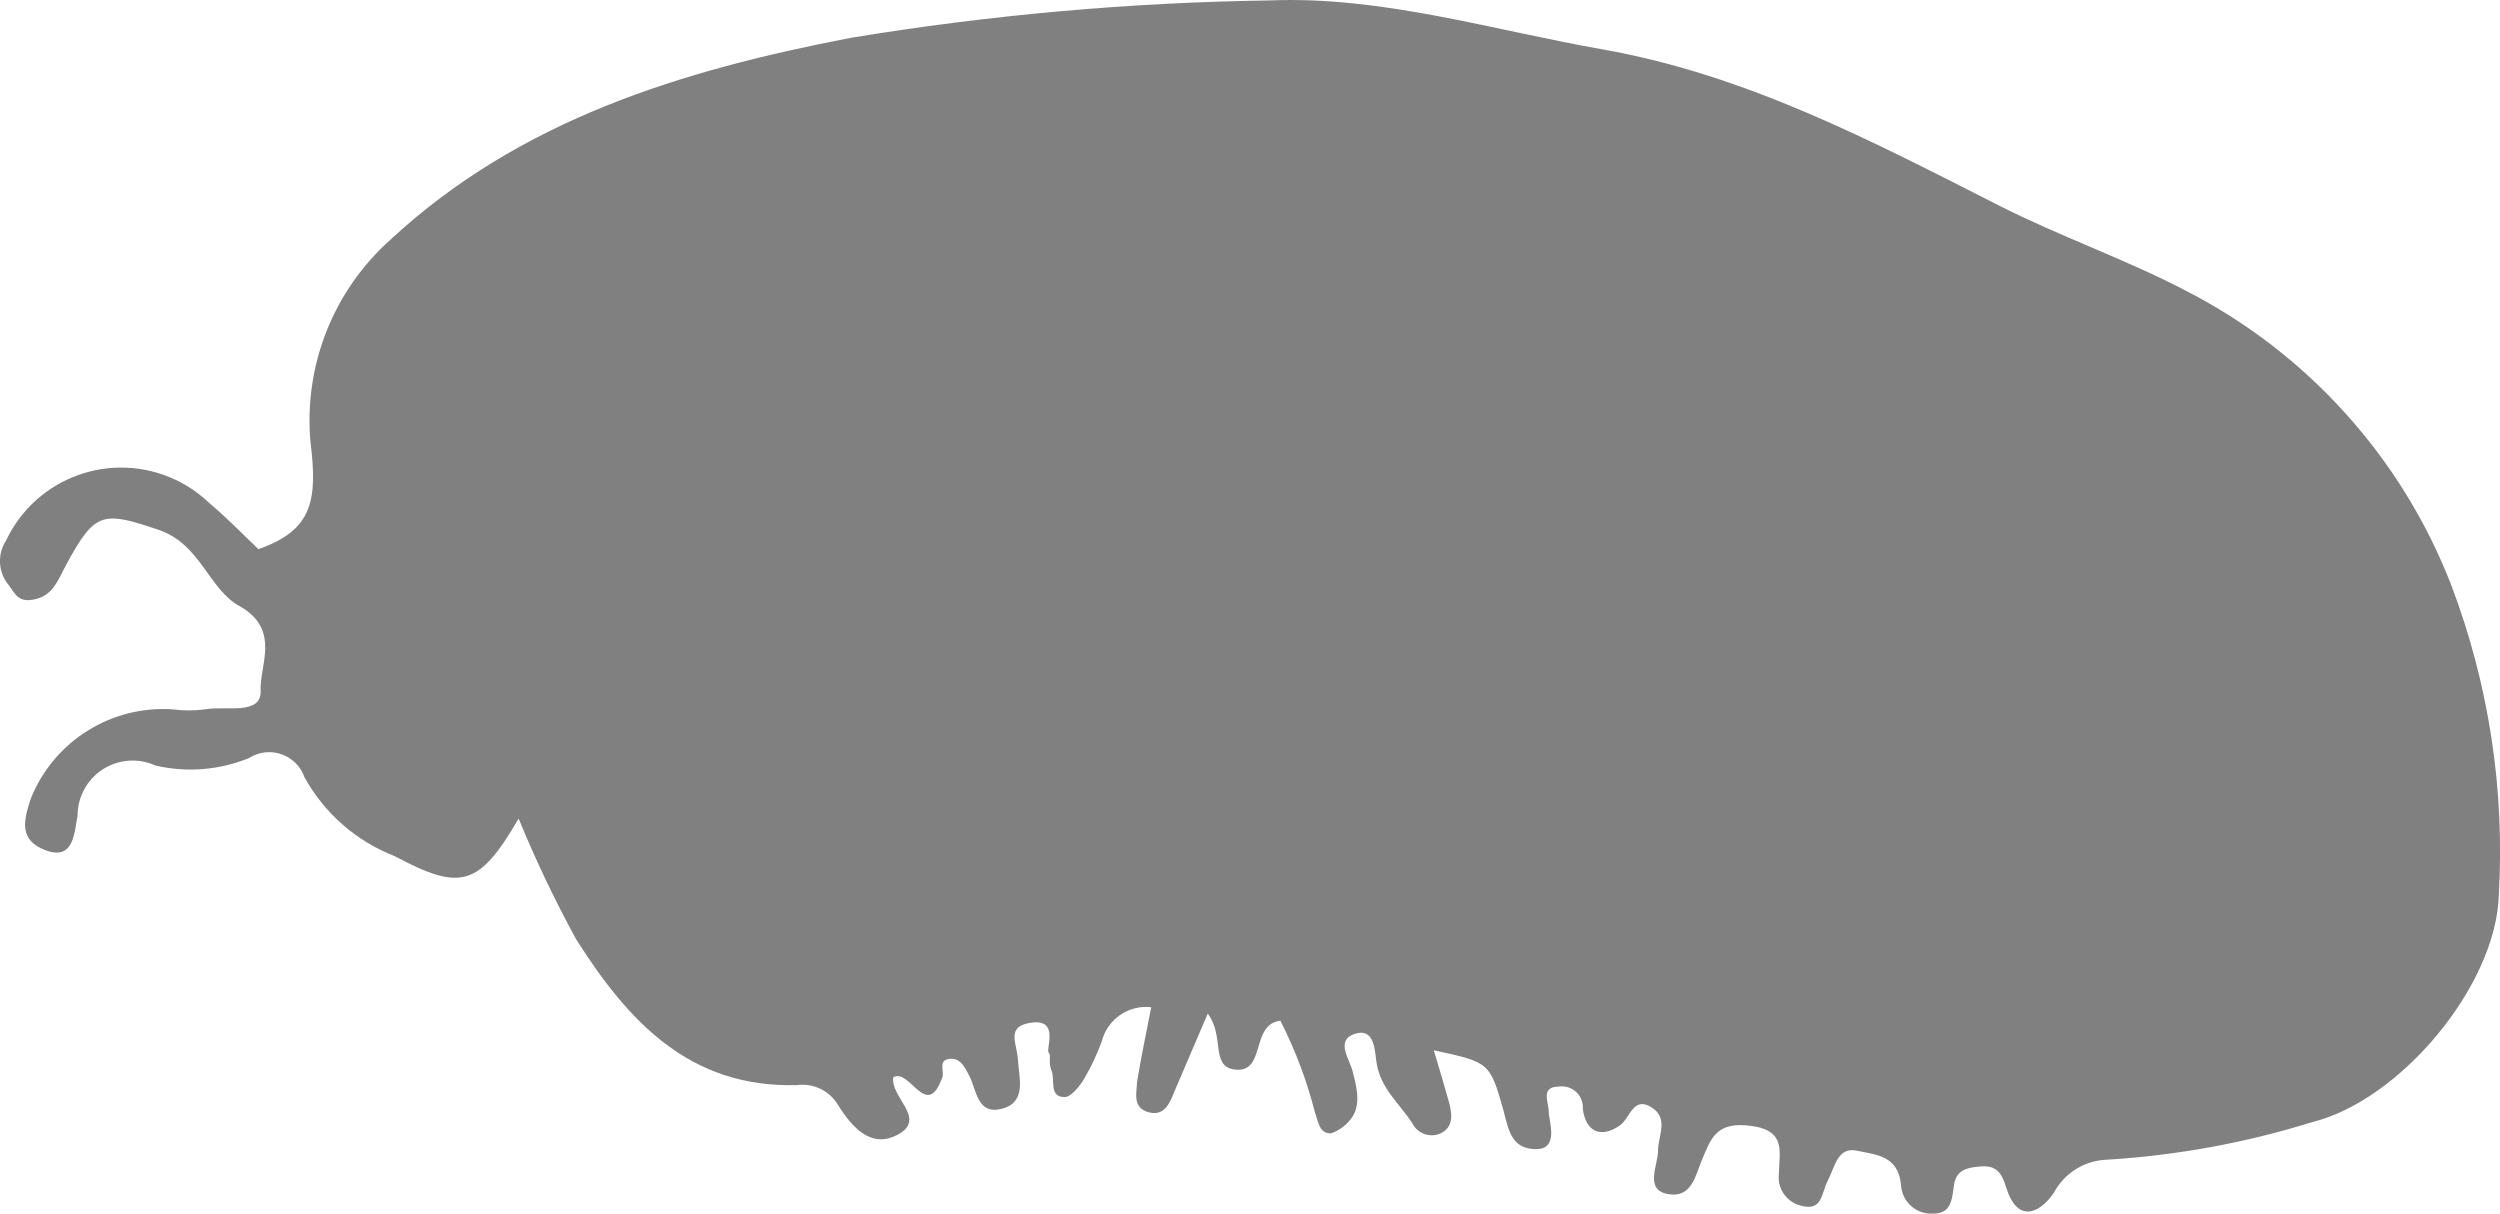 <?xml version="1.0" encoding="UTF-8"?>
<svg id="Layer_2" data-name="Layer 2" xmlns="http://www.w3.org/2000/svg" viewBox="0 0 654.5 317.74">
  <defs>
    <style>
      .cls-1 {
        fill:#808080
      }
    </style>
  </defs>
  <g id="Layer_1-2" data-name="Layer 1">
    <path class="cls-1" d="m135.76,214.33c-10.39,17.84-15.19,19.01-32.44,9.8-10.06-3.91-18.42-11.23-23.62-20.68-1.8-5.1-7.4-7.78-12.51-5.97-.7.25-1.37.57-2,.97-7.76,3.18-16.33,3.87-24.5,1.96-7.24-3.3-15.78-.11-19.08,7.13-.86,1.88-1.3,3.93-1.3,6-.88,4.31-.88,11.76-8.23,9.11-7.35-2.65-5.88-8.04-3.92-13.82,6.07-14.84,20.94-24.15,36.95-23.13,2.86.39,5.76.39,8.62,0,5.29-.98,14.8,1.67,14.5-4.9-.29-6.57,5.29-15.97-5.39-22.05-8.23-4.41-10.19-16.17-21.17-19.99-14.8-5-16.76-4.9-24.3,9.02-1.96,3.53-3.23,7.84-7.84,9.02-4.61,1.18-5.39-1.08-7.25-3.63-2.77-3.31-3.05-8.05-.69-11.66,7.86-16.64,27.72-23.76,44.36-15.9,3.26,1.54,6.25,3.6,8.86,6.1,4.8,4.02,9.11,8.53,12.84,12.05,14.41-5,15.48-13.03,13.62-28.22-1.73-19.88,6.01-39.41,20.87-52.72,33.91-31.46,76.24-44.39,120.64-52.92C259.04,3.92,295.7.64,332.45.11c29.4-1.18,58.21,7.74,87.22,12.84,37.53,6.66,70.27,23.91,103.49,40.77,15.97,8.13,33.03,14.01,49,22.34,31.87,16.3,56.64,43.75,69.58,77.12,9.81,25.87,14.05,53.52,12.45,81.14-.69,23.72-25.77,53.8-49,59.49-17.41,5.41-35.41,8.7-53.61,9.8-5.87.2-11.18,3.53-13.92,8.72-4.31,6.17-9.8,7.25-12.45-1.47-1.18-3.92-2.65-5.78-6.57-5.49s-6.66.98-7.15,5.29c-.49,4.31-1.18,7.06-5.39,7.06-4.38.27-8.14-3.05-8.42-7.43,0-.07,0-.14-.01-.22-.78-7.55-6.47-7.74-11.56-8.82-5.1-1.08-5.78,4.41-7.55,7.74s-1.37,8.23-7.06,6.66c-3.8-.92-6.29-4.55-5.78-8.43,0-5.29,2.16-11.17-7.15-12.45-9.31-1.27-10.58,3.14-13.13,9.21-1.57,3.82-2.65,9.8-8.82,8.62s-2.55-7.45-2.55-11.37,2.94-8.43-1.76-11.37c-4.7-2.94-5.59,2.84-8.13,4.7-5.1,3.63-9.02,1.67-9.8-4.21.25-3.02-2-5.67-5.02-5.92-.42-.03-.84-.02-1.25.04-4.9,0-2.65,4.12-2.65,6.57s2.84,9.8-3.33,9.8-7.15-4.61-8.43-9.8c-3.63-12.94-3.72-12.94-18.33-16.07,1.47,4.9,2.94,9.8,4.12,14.11.69,2.84.98,6.08-2.35,7.64-2.82,1.26-6.12.04-7.45-2.74-3.33-5.1-8.33-9.11-9.31-15.78-.49-3.23-.49-9.21-5.68-7.55-5.19,1.67-1.37,6.66-.59,9.8s2.35,8.13,0,11.86c-1.35,2.06-3.35,3.61-5.68,4.41-3.14,0-3.23-3.04-4.12-5.29-2.13-8.38-5.18-16.5-9.11-24.21-8.04.98-3.53,14.11-12.25,12.74-5.98-.98-2.35-8.82-6.76-14.6l-8.72,20.38c-1.27,3.23-2.74,6.66-6.96,5.39-4.21-1.27-2.84-5.39-2.84-7.84,1.08-6.57,2.45-13.03,3.72-19.6-5.93-.68-11.46,3.13-12.94,8.92-1.24,3.4-2.78,6.68-4.61,9.8-1.18,1.96-3.43,4.8-5.1,4.8-4.21,0-2.45-4.51-3.43-6.86-.98-2.35,0-3.92-.78-4.8-.78-.88,2.84-8.72-4.31-7.84-7.15.88-3.92,5.39-3.72,9.8.2,4.41,2.45,10.98-4.12,12.74-6.57,1.76-6.66-4.8-8.62-8.62-1.18-2.25-2.35-4.8-5.29-4.41s-1.18,3.23-1.76,4.8c-4.12,11.56-8.43-2.45-12.84,0-.88,5.1,8.62,10.68,1.57,14.8-7.06,4.12-12.15-1.27-16.17-7.74-2.24-3.6-6.38-5.56-10.58-5-28.13.78-44.2-16.66-57.82-38.12-5.61-10.27-10.65-20.83-15.09-31.65Z"/>
  </g>
</svg>